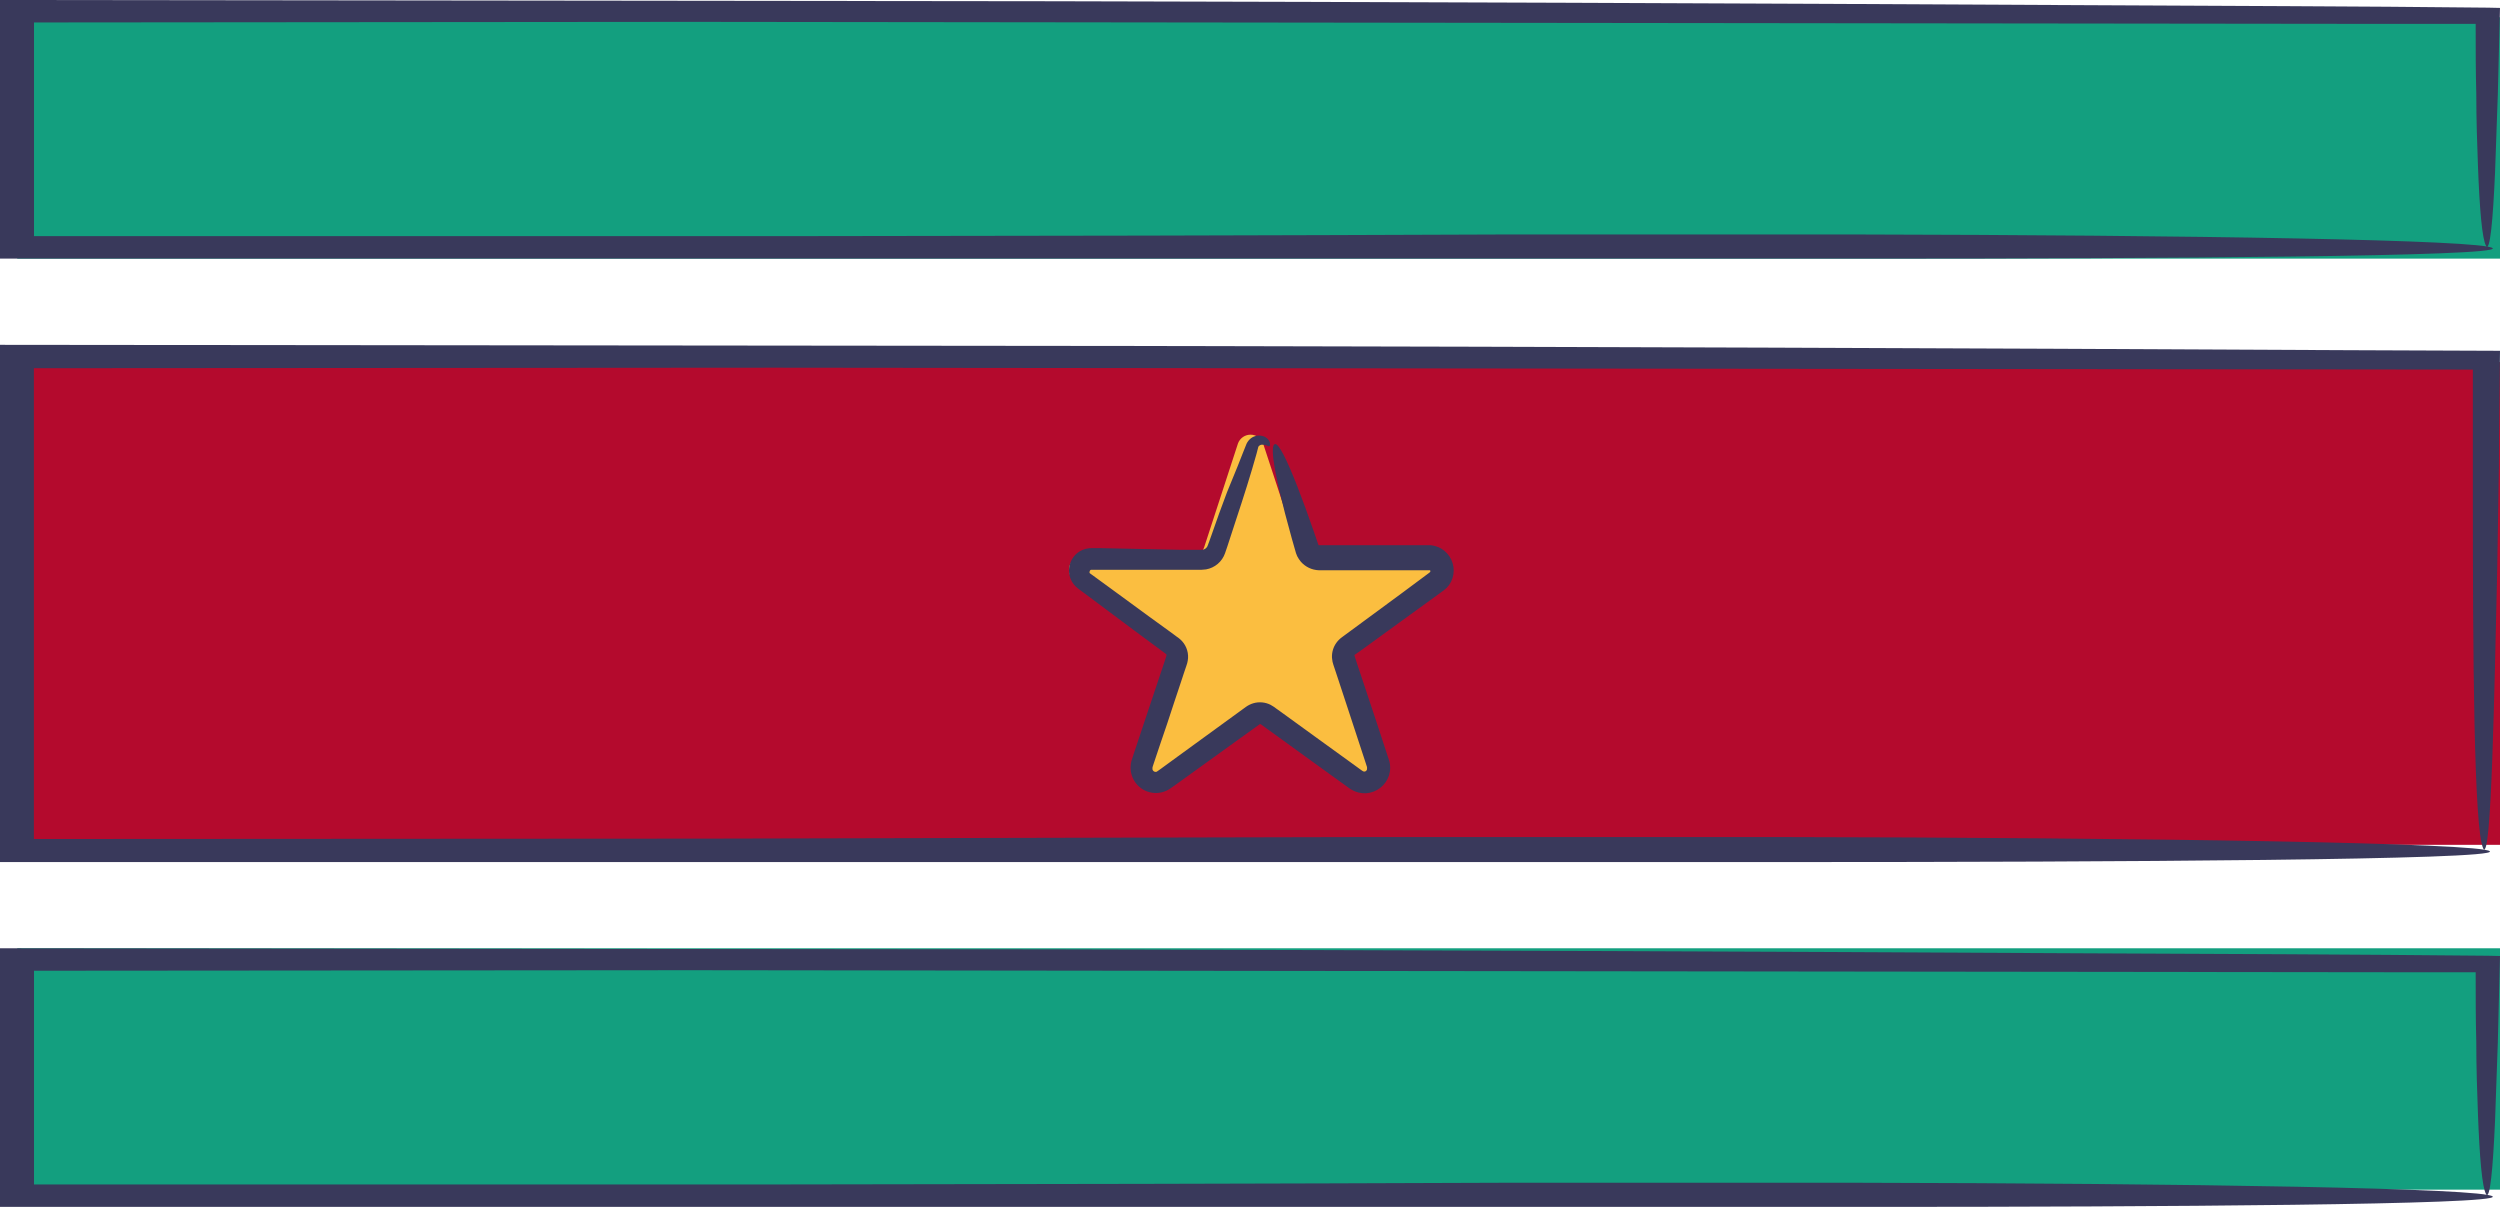 <svg width="145" height="70" viewBox="0 0 145 70" fill="none" xmlns="http://www.w3.org/2000/svg">
<g clip-path="url(#clip0_301_6806)">
<path d="M145 1H1V15H145V1Z" fill="#139F7F"/>
<path d="M144.312 0.444L138.531 0.391L132.726 0.357L120.94 0.3C100.982 0.191 81.013 0.115 61.035 0.072L0 0V15H108.575C125.173 15 145.023 14.882 144.576 14.396C144.128 13.91 127.014 13.637 107.64 13.599C100.855 13.599 94.047 13.599 87.309 13.599C73.475 13.656 59.561 13.686 45.292 13.697H1.973C1.973 9.672 1.973 5.552 1.973 1.303L40.038 1.268L138.685 1.386H143.589C143.589 2.761 143.589 4.135 143.624 5.43C143.624 6.949 143.675 8.354 143.721 9.608C143.813 12.091 143.962 13.865 144.191 14.256C144.421 14.647 144.593 12.737 144.713 9.999C144.765 8.635 144.816 7.063 144.874 5.461C144.92 3.767 144.96 2.043 145 0.459L144.312 0.444Z" fill="#39395B"/>
<path d="M145 55H1V69H145V55Z" fill="#139F7F"/>
<path d="M144.312 55.433L138.531 55.383L132.726 55.346L120.94 55.292C100.982 55.184 81.013 55.108 61.035 55.065L0 55V70H108.575C125.173 70 145.023 69.879 144.576 69.396C144.128 68.914 127.014 68.637 107.64 68.599C100.855 68.599 94.047 68.599 87.309 68.599C73.475 68.656 59.561 68.682 45.292 68.698H1.973C1.973 64.672 1.973 60.556 1.973 56.303L40.038 56.272L138.685 56.39H143.589C143.589 57.768 143.589 59.143 143.624 60.434C143.624 61.953 143.675 63.362 143.721 64.611C143.813 67.095 143.962 68.868 144.191 69.256C144.421 69.643 144.593 67.737 144.713 65.002C144.765 63.639 144.816 62.067 144.874 60.446C144.92 58.752 144.96 57.028 145 55.448L144.312 55.433Z" fill="#39395B"/>
<path d="M145 21H1V49H145V21Z" fill="#B40A2D"/>
<path d="M144.84 33.009C144.868 31.086 144.903 29.076 144.937 27.01C144.937 24.819 144.977 22.581 145 20.346L136.2 20.311C113.697 20.193 91.186 20.113 68.667 20.071L0 20V50H103.82C122.537 50 144.914 49.878 144.41 49.374C144.192 49.135 139.254 48.934 131.617 48.792C123.98 48.651 113.691 48.564 102.766 48.548C95.124 48.548 87.447 48.548 79.85 48.548L41.117 48.639L1.965 48.663C1.965 39.835 1.965 30.767 1.965 21.357L44.995 21.326L143.425 21.436C143.425 23.403 143.425 26.113 143.425 28.82C143.425 37.612 143.476 48.127 144.032 49.221C144.507 50.063 144.673 40.024 144.84 33.009Z" fill="#39395B"/>
<path d="M73.261 25.725L75.244 31.762C75.295 31.914 75.392 32.045 75.522 32.139C75.652 32.233 75.808 32.285 75.968 32.287H82.338C82.496 32.293 82.649 32.347 82.775 32.443C82.901 32.538 82.995 32.669 83.044 32.819C83.093 32.969 83.095 33.131 83.049 33.282C83.003 33.433 82.911 33.566 82.787 33.664L77.637 37.391C77.507 37.486 77.41 37.619 77.36 37.772C77.31 37.925 77.31 38.09 77.358 38.243L79.325 44.276C79.366 44.426 79.36 44.585 79.308 44.731C79.257 44.878 79.162 45.006 79.037 45.098C78.911 45.19 78.761 45.242 78.605 45.248C78.449 45.253 78.295 45.212 78.163 45.129L73.01 41.398C72.879 41.306 72.722 41.255 72.561 41.255C72.399 41.255 72.242 41.306 72.111 41.398L66.957 45.129C66.826 45.212 66.672 45.253 66.516 45.248C66.36 45.242 66.21 45.19 66.084 45.098C65.959 45.006 65.864 44.878 65.813 44.731C65.761 44.585 65.755 44.426 65.796 44.276L67.724 38.231C67.773 38.078 67.772 37.913 67.722 37.761C67.672 37.608 67.575 37.474 67.445 37.379L62.295 33.653C62.171 33.555 62.08 33.422 62.033 33.27C61.987 33.119 61.989 32.958 62.038 32.808C62.087 32.658 62.181 32.526 62.307 32.431C62.434 32.336 62.586 32.281 62.745 32.275H69.114C69.275 32.273 69.43 32.222 69.56 32.128C69.69 32.034 69.787 31.902 69.838 31.751L71.805 25.713C71.861 25.565 71.961 25.437 72.092 25.347C72.223 25.257 72.378 25.21 72.537 25.211C72.697 25.212 72.851 25.262 72.981 25.354C73.11 25.446 73.208 25.576 73.261 25.725Z" fill="#FBBE40"/>
<path d="M71.165 28.554C70.859 29.352 70.553 30.213 70.247 31.092L70.131 31.42C70.1 31.513 70.066 31.605 70.026 31.694C69.998 31.745 69.958 31.788 69.911 31.822C69.863 31.855 69.809 31.877 69.751 31.887H69.469H69.12H68.423L64.737 31.81L63.819 31.791H63.358C63.106 31.782 62.857 31.843 62.638 31.968C62.467 32.07 62.322 32.209 62.213 32.375C62.104 32.541 62.035 32.729 62.01 32.926C61.985 33.123 62.006 33.323 62.071 33.51C62.135 33.698 62.242 33.868 62.382 34.009L62.53 34.136L62.623 34.209L62.808 34.344L65.759 36.547L67.238 37.642L67.606 37.916L67.649 37.947C67.649 37.958 67.649 37.968 67.649 37.978C67.656 37.999 67.656 38.023 67.649 38.044L67.525 38.429L66.363 41.901L65.782 43.645L65.639 44.085C65.548 44.368 65.548 44.673 65.639 44.956C65.703 45.169 65.815 45.365 65.967 45.528C66.118 45.691 66.305 45.817 66.513 45.897C66.722 45.977 66.945 46.009 67.168 45.989C67.39 45.97 67.605 45.901 67.796 45.786C67.88 45.735 67.961 45.679 68.04 45.62L68.225 45.489L68.973 44.949L70.468 43.873L71.962 42.796L72.709 42.26L73.073 41.998H73.093H73.112L73.468 42.256L74.216 42.796L75.707 43.876L77.201 44.956L77.945 45.493L78.134 45.628L78.227 45.697L78.278 45.732L78.371 45.79C78.629 45.95 78.93 46.026 79.234 46.01C79.534 45.989 79.82 45.879 80.057 45.695C80.293 45.511 80.469 45.26 80.562 44.976C80.653 44.687 80.653 44.377 80.562 44.089L80.415 43.641L79.842 41.894L78.68 38.402L78.56 38.017C78.558 38.006 78.558 37.996 78.56 37.986L78.595 37.963L78.982 37.693L80.473 36.609L83.459 34.444L83.644 34.309L83.745 34.236L83.908 34.097C84.113 33.886 84.248 33.617 84.295 33.326C84.343 33.034 84.302 32.735 84.178 32.467C84.054 32.199 83.852 31.974 83.598 31.821C83.404 31.71 83.189 31.642 82.967 31.621H76.504C76.495 31.623 76.486 31.623 76.477 31.621C76.477 31.621 76.477 31.621 76.45 31.551L76.206 30.841C75.881 29.904 75.555 29.005 75.253 28.23C74.649 26.687 74.146 25.638 73.925 25.765C73.705 25.892 73.852 26.922 74.216 28.504C74.398 29.275 74.634 30.201 74.917 31.204C74.99 31.451 75.06 31.706 75.137 31.976L75.168 32.084C75.187 32.144 75.211 32.204 75.238 32.261C75.297 32.376 75.368 32.483 75.451 32.581C75.581 32.73 75.74 32.85 75.919 32.935C76.097 33.02 76.291 33.067 76.489 33.075H76.717H77.139H77.999C79.614 33.075 81.232 33.075 82.839 33.075H82.928C82.928 33.075 82.947 33.075 82.959 33.102C82.966 33.118 82.966 33.136 82.959 33.152C82.959 33.152 82.959 33.152 82.916 33.206L81.302 34.406L78.037 36.809L77.832 36.96C77.709 37.049 77.601 37.157 77.511 37.28C77.329 37.533 77.239 37.841 77.255 38.152C77.26 38.228 77.27 38.304 77.286 38.379C77.294 38.417 77.305 38.455 77.317 38.491L77.337 38.561L77.418 38.804L77.581 39.294L78.227 41.257C78.444 41.913 78.661 42.576 78.878 43.24C78.986 43.572 79.095 43.907 79.207 44.243L79.288 44.494C79.29 44.517 79.29 44.54 79.288 44.563C79.288 44.563 79.288 44.563 79.288 44.594C79.29 44.627 79.279 44.66 79.257 44.686C79.235 44.718 79.203 44.739 79.165 44.748C79.128 44.757 79.089 44.751 79.056 44.733C79.038 44.724 79.021 44.714 79.005 44.702L78.897 44.625L78.68 44.467L78.243 44.15L76.477 42.873L74.684 41.573L74.231 41.245L74.003 41.083L73.89 40.999C73.825 40.953 73.756 40.912 73.685 40.875C73.38 40.725 73.029 40.693 72.702 40.786C72.543 40.832 72.394 40.906 72.26 41.002L72.032 41.168L68.287 43.892L67.331 44.59L67.211 44.675C67.182 44.7 67.151 44.721 67.118 44.74C67.1 44.755 67.079 44.764 67.056 44.767C67.033 44.772 67.008 44.772 66.985 44.766C66.962 44.761 66.94 44.751 66.921 44.737C66.882 44.71 66.855 44.67 66.843 44.625C66.838 44.601 66.838 44.575 66.843 44.551C66.843 44.551 66.843 44.551 66.843 44.521L66.862 44.447L66.909 44.304L67.296 43.147C67.554 42.407 67.812 41.635 68.071 40.833L68.481 39.602L68.69 38.969L68.799 38.649L68.857 38.468C68.883 38.371 68.9 38.271 68.907 38.171C68.919 37.966 68.884 37.762 68.805 37.573C68.726 37.383 68.604 37.215 68.45 37.079C68.416 37.047 68.38 37.017 68.342 36.99L68.268 36.94L68.129 36.836L67.846 36.628L66.684 35.787L64.307 34.047L63.699 33.604L63.393 33.38L63.238 33.268L63.203 33.241C63.193 33.225 63.188 33.206 63.188 33.187C63.188 33.168 63.193 33.149 63.203 33.133C63.207 33.113 63.216 33.094 63.23 33.079C63.243 33.064 63.261 33.053 63.281 33.048H63.316C63.316 33.048 63.347 33.048 63.381 33.048H64.651H66.231H69.426C69.6 33.055 69.775 33.047 69.949 33.025C70.2 32.981 70.435 32.871 70.629 32.706C70.823 32.541 70.969 32.328 71.052 32.087L71.184 31.702L71.687 30.159C72.113 28.878 72.562 27.458 72.876 26.328L72.969 25.973C72.972 25.943 72.983 25.914 73 25.888C73.023 25.861 73.051 25.838 73.083 25.822C73.115 25.805 73.15 25.795 73.186 25.792C73.32 25.79 73.454 25.822 73.573 25.884C73.619 25.884 73.65 25.884 73.662 25.811C73.674 25.714 73.649 25.616 73.592 25.537C73.543 25.466 73.48 25.407 73.407 25.361C73.334 25.316 73.252 25.287 73.166 25.275C73.045 25.252 72.919 25.259 72.801 25.295C72.682 25.33 72.574 25.394 72.485 25.48C72.382 25.579 72.305 25.703 72.26 25.838C72.21 25.965 72.156 26.093 72.105 26.224L71.788 27.03L71.165 28.554Z" fill="#39395B"/>
</g>
<defs>
<clipPath id="clip0_301_6806">
<rect width="145" height="70" fill="white"/>
</clipPath>
</defs>
</svg>
